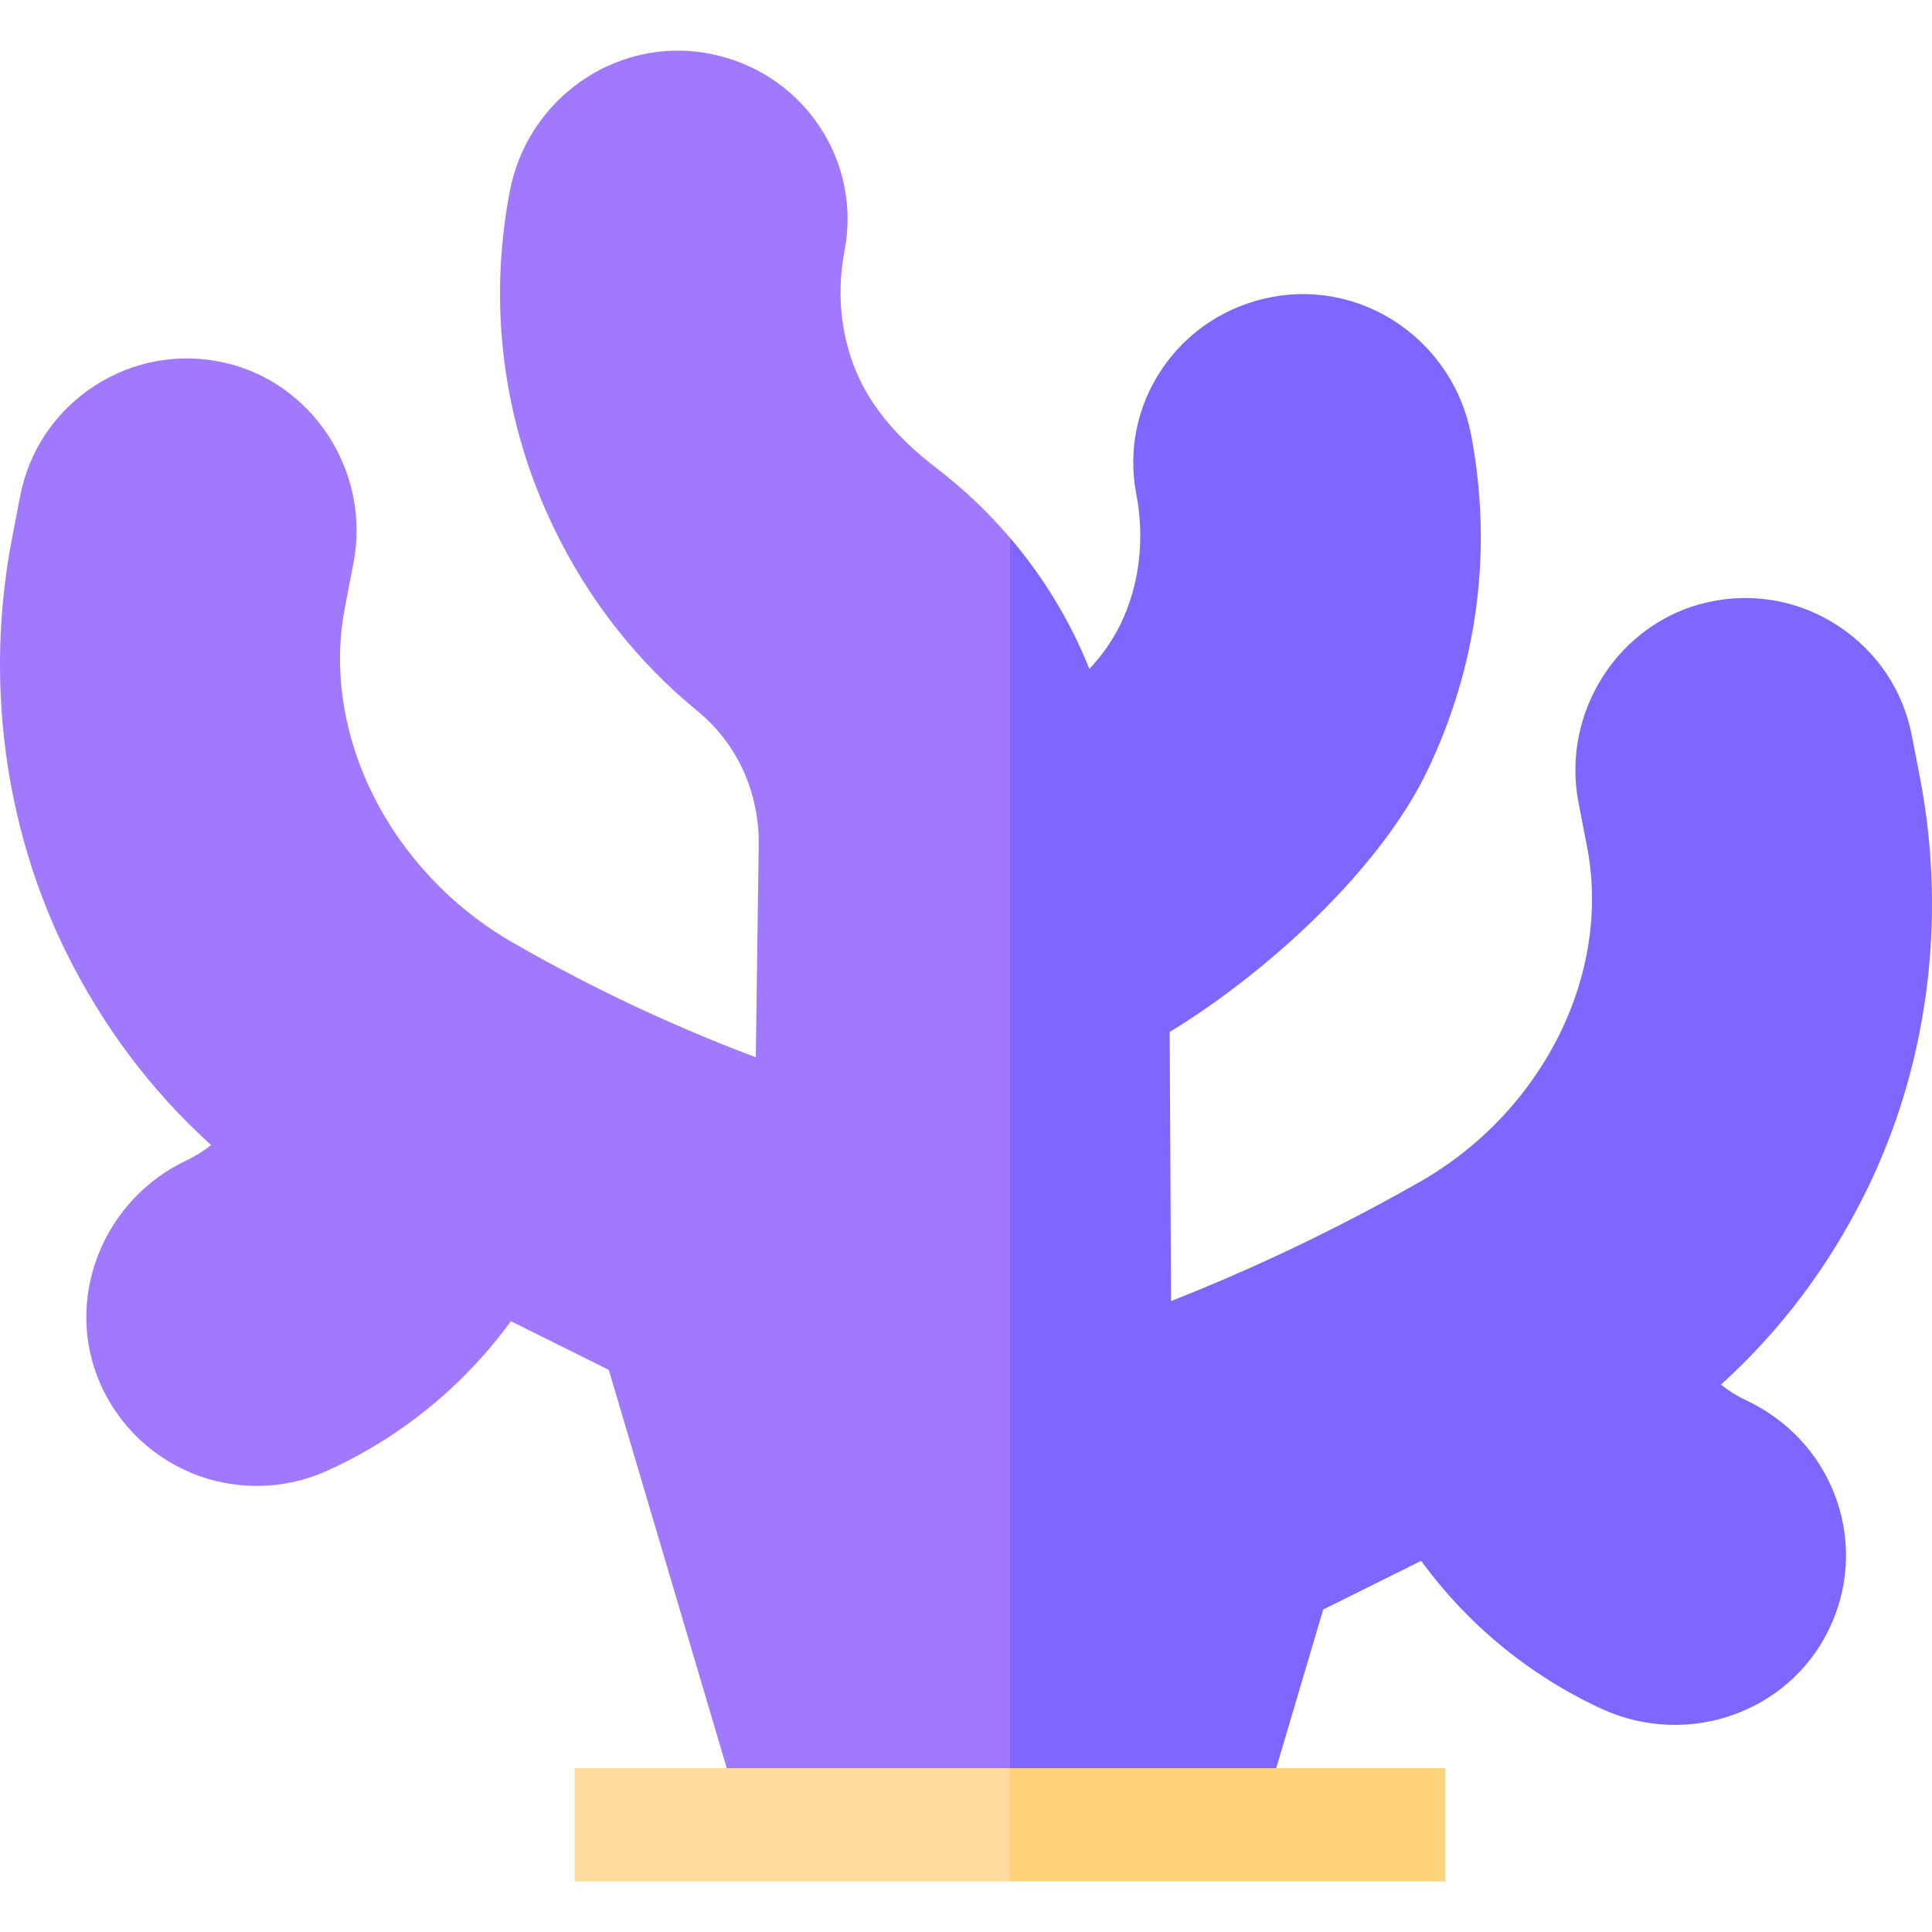 <svg id="Capa_1" enable-background="new 0 0 511.932 511.932" viewBox="0 0 511.932 511.932" xmlns="http://www.w3.org/2000/svg"><g><g><path d="m494.306 316.004c16.53-33.401 21.658-72.447 14.433-109.934l-2.134-11.071c-2.321-12.044-9.245-22.386-19.498-29.123-10.249-6.734-22.494-8.982-34.484-6.329-23.584 5.219-38.998 29.045-34.359 53.114l2.282 11.843c6.487 33.664-11.794 70.153-44.457 88.735-26.239 14.927-49.706 25.203-65.788 31.511l-.365-71.316c25.2-15.271 55.45-42.632 68.166-69.007 13.457-27.909 17.505-58.746 11.706-89.177-4.715-24.749-28.37-41.147-52.723-36.557-12.003 2.262-22.348 9.001-29.128 18.976-6.674 9.816-9.105 21.671-6.849 33.381 2.252 11.687.833 23.732-3.997 33.919-2.12 4.474-5.024 8.648-8.457 12.27-5.038-12.605-12.154-24.332-21.033-34.728l-20 209.945 20 129.769h66.484l16.514-55.746 25.952-12.901c12.361 16.963 28.85 30.492 47.919 39.274 11.219 5.167 24.27 5.587 35.805 1.152 11.459-4.406 20.408-12.985 25.199-24.159 9.635-22.473-.388-48.299-22.817-58.797-2.333-1.092-4.561-2.479-6.674-4.15 15.787-14.3 28.637-31.362 38.303-50.894z" fill="#7f66ff"/><path d="m196.638 482.226h70.983v-339.713c-5.704-6.679-12.13-12.813-19.22-18.264-3.188-2.451-5.979-4.836-8.296-7.092-5.531-5.386-9.568-10.848-12.342-16.698-4.828-10.185-6.248-22.231-3.996-33.918 2.257-11.71-.175-23.565-6.849-33.381-6.78-9.975-17.125-16.714-29.128-18.976-24.359-4.595-48.009 11.809-52.724 36.557-5.798 30.432-1.75 61.269 11.707 89.177 9.16 18.997 21.979 35.332 38.103 48.551 10.463 8.58 16.354 21.51 16.162 35.476l-.771 56.215c-17.657-6.657-39.744-16.224-64.364-30.376-32.664-18.777-50.97-55.28-44.516-88.769l2.282-11.842c4.638-24.068-10.776-47.895-34.359-53.113-11.989-2.654-24.236-.406-34.485 6.329-10.252 6.736-17.177 17.079-19.498 29.122l-2.134 11.07c-7.225 37.49-2.1 76.532 14.432 109.935 9.667 19.531 22.516 36.594 38.305 50.895-2.085 1.649-4.282 3.021-6.581 4.106-21.504 10.15-31.897 35.18-23.661 56.981 4.393 11.628 13.509 21.031 25.012 25.799 11.487 4.761 24.562 4.567 35.866-.533 19.447-8.773 36.238-22.44 48.794-39.674l25.952 12.901z" fill="#a079ff"/></g><g><path d="m382.966 468.521h-115.346l-10 13.705 10 16.295h115.346z" fill="#fdd278"/><path d="m152.275 468.521h115.346v30h-115.346z" fill="#ffdc9e"/></g></g><g/><g/><g/><g/><g/><g/><g/><g/><g/><g/><g/><g/><g/><g/><g/></svg>